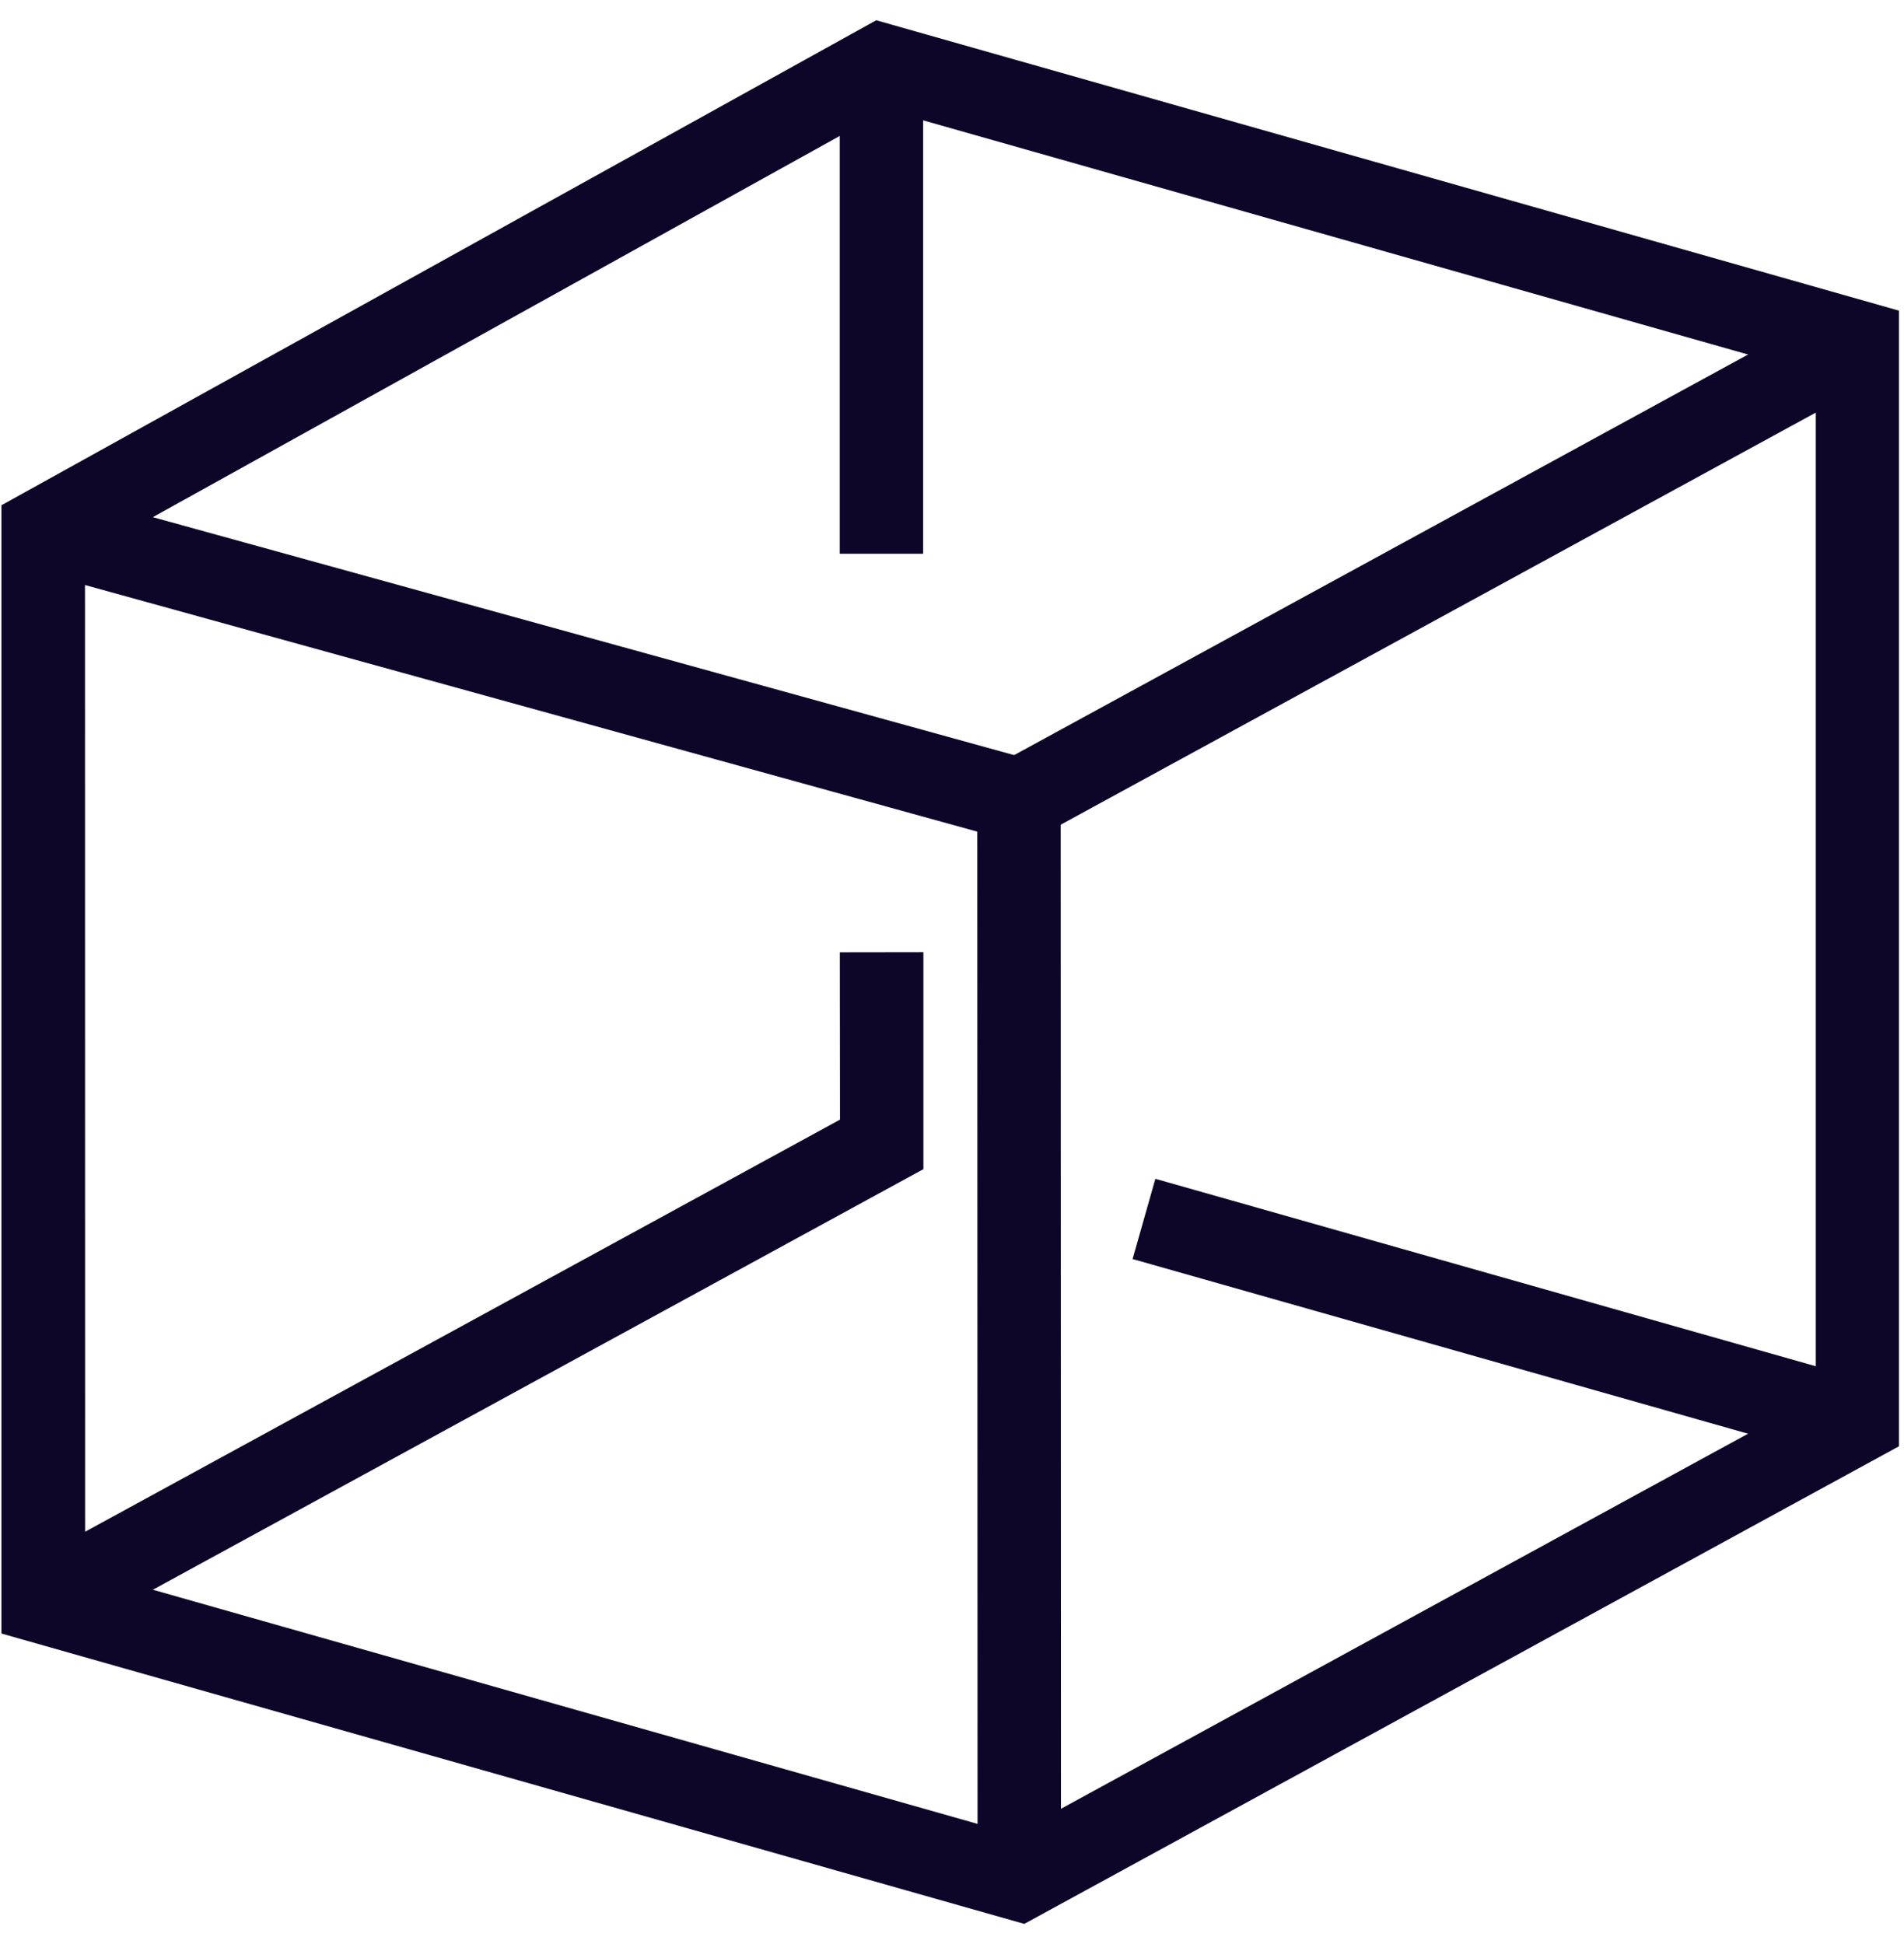 <svg width="47" height="48" viewBox="0 0 47 48" fill="none" xmlns="http://www.w3.org/2000/svg">
<path d="M25.284 47.5L0.035 40.331V12.475L21.63 0.5L46.876 7.67V35.708L25.284 47.5ZM2.101 38.775L25.036 45.288L44.823 34.484V9.228L21.885 2.715L2.098 13.698L2.101 38.775Z" fill="#0D0628"/>
<path d="M24.131 46.396L24.124 20.533L0.792 14.083L1.342 12.097L26.183 18.961L26.19 46.396H24.131Z" fill="#0D0628"/>
<path d="M45.356 7.549L24.661 18.847L25.648 20.654L46.343 9.357L45.356 7.549Z" fill="#0D0628"/>
<path d="M28.52 29.104L27.958 31.085L45.571 36.085L46.133 34.104L28.52 29.104Z" fill="#0D0628"/>
<path d="M22.788 1.608H20.729V13.672H22.788V1.608Z" fill="#0D0628"/>
<path d="M1.564 40.456L0.579 38.649L20.735 27.643L20.731 23.511L22.794 23.508V28.866L1.564 40.456Z" fill="#0D0628"/>
</svg>
